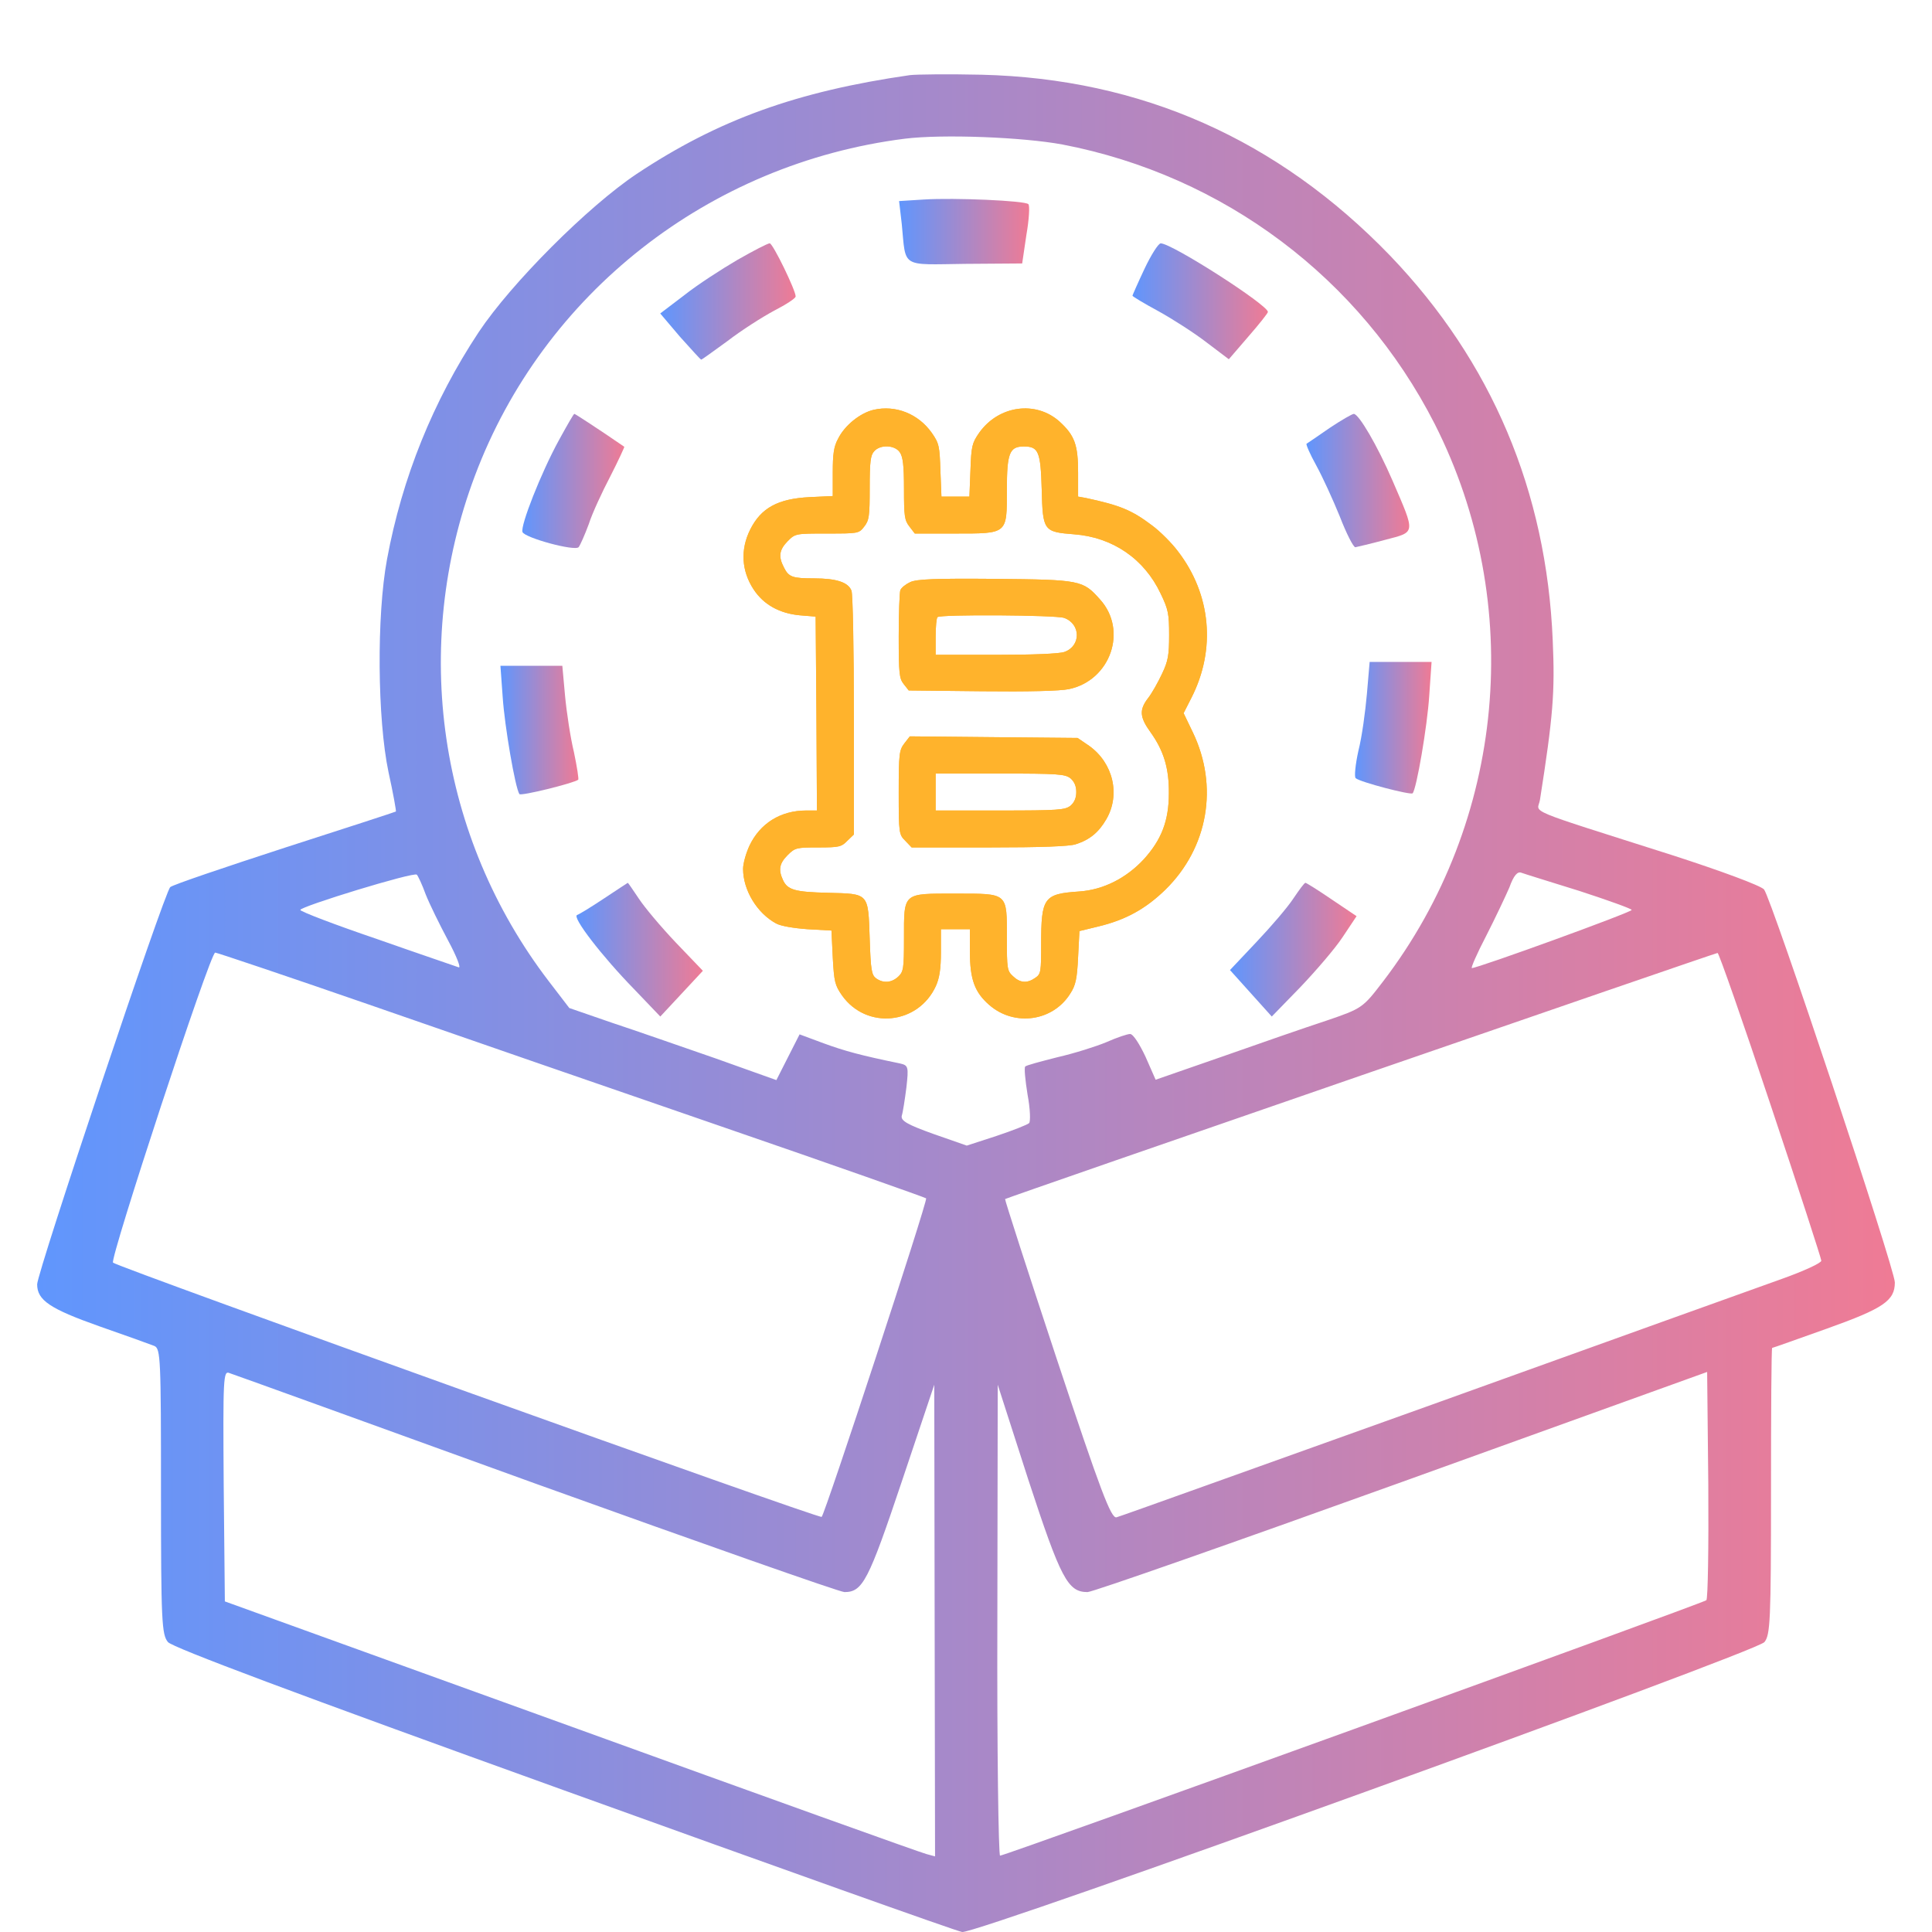 <svg width="50" height="50" viewBox="0 0 50 52" fill="none" xmlns="http://www.w3.org/2000/svg">
<path d="M23.49 2.022C20.448 2.46 18.333 3.221 16.135 4.682C14.823 5.558 12.76 7.624 11.885 8.938C10.656 10.795 9.823 12.86 9.417 15.051C9.135 16.564 9.156 19.359 9.458 20.788C9.583 21.352 9.667 21.831 9.656 21.842C9.646 21.852 8.302 22.29 6.677 22.812C5.042 23.344 3.656 23.813 3.583 23.876C3.427 24.001 0 34.245 0 34.568C0 34.996 0.344 35.226 1.667 35.695C2.385 35.945 3.052 36.185 3.156 36.227C3.323 36.3 3.333 36.582 3.333 40.139C3.333 43.644 3.354 43.999 3.521 44.197C3.646 44.343 6.927 45.574 14.167 48.182C19.927 50.258 24.75 51.979 24.896 52C25.281 52.062 46.25 44.478 46.49 44.197C46.646 43.999 46.667 43.644 46.667 40.128C46.667 38.011 46.677 36.279 46.698 36.279C46.719 36.279 47.385 36.039 48.177 35.758C49.698 35.215 50 35.007 50 34.516C50 34.151 46.677 24.178 46.479 23.939C46.385 23.834 45.312 23.438 44.021 23.021C39.927 21.717 40.385 21.904 40.448 21.529C40.802 19.276 40.854 18.629 40.792 17.241C40.625 13.215 39.146 9.731 36.417 6.883C33.396 3.753 29.719 2.116 25.417 2.011C24.531 1.991 23.667 2.001 23.49 2.022ZM27.594 3.889C31.938 4.724 35.615 7.488 37.615 11.41C40.062 16.24 39.521 22.103 36.229 26.411C35.677 27.131 35.667 27.141 34.688 27.475C34.146 27.652 32.885 28.09 31.906 28.435L30.104 29.061L29.833 28.445C29.677 28.111 29.5 27.83 29.417 27.83C29.344 27.83 29.062 27.924 28.781 28.049C28.51 28.163 27.917 28.351 27.458 28.456C27.01 28.57 26.615 28.674 26.594 28.706C26.562 28.737 26.594 29.071 26.656 29.457C26.729 29.843 26.74 30.187 26.698 30.229C26.656 30.271 26.26 30.427 25.823 30.573L25.021 30.834L24.125 30.521C23.427 30.271 23.24 30.166 23.271 30.031C23.302 29.937 23.354 29.593 23.396 29.269C23.458 28.706 23.448 28.674 23.219 28.622C22.156 28.403 21.74 28.289 21.167 28.08L20.521 27.84L20.208 28.456L19.896 29.071L18.26 28.487C17.354 28.174 16.104 27.736 15.469 27.527L14.323 27.131L13.771 26.411C10.802 22.53 10.052 17.408 11.781 12.808C13.625 7.895 18.083 4.4 23.354 3.733C24.375 3.607 26.521 3.691 27.594 3.889ZM10.458 24.074C10.562 24.335 10.833 24.888 11.062 25.316C11.292 25.743 11.417 26.067 11.344 26.035C11.26 26.004 10.271 25.67 9.146 25.274C8.01 24.888 7.083 24.533 7.083 24.491C7.083 24.398 10.146 23.459 10.219 23.542C10.25 23.573 10.365 23.813 10.458 24.074ZM41.51 23.98C42.281 24.231 42.917 24.46 42.917 24.491C42.917 24.554 38.781 26.056 38.615 26.056C38.583 26.056 38.75 25.67 39 25.19C39.24 24.721 39.521 24.126 39.625 23.886C39.74 23.563 39.844 23.448 39.948 23.49C40.031 23.521 40.74 23.74 41.51 23.98ZM8.927 27.037C11.146 27.809 15.427 29.29 18.427 30.323C21.427 31.355 23.906 32.232 23.927 32.253C23.979 32.305 21.208 40.744 21.115 40.827C21.062 40.89 2.177 34.109 2.042 33.984C1.948 33.89 4.656 25.639 4.792 25.639C4.833 25.639 6.698 26.265 8.927 27.037ZM46.656 29.739C47.406 31.981 48.021 33.88 48.021 33.932C48.021 33.995 47.542 34.214 46.958 34.422C46.365 34.631 42.135 36.154 37.552 37.802C32.969 39.44 29.146 40.817 29.052 40.838C28.906 40.88 28.625 40.139 27.448 36.592C26.667 34.235 26.042 32.294 26.052 32.273C26.104 32.232 45.135 25.66 45.229 25.649C45.26 25.639 45.906 27.485 46.656 29.739ZM13.438 39.941C17.875 41.537 21.604 42.851 21.729 42.851C22.219 42.851 22.375 42.549 23.271 39.878L24.146 37.27L24.156 43.623L24.167 49.965L23.938 49.903C23.802 49.872 19.5 48.328 14.375 46.471L5.052 43.102L5.021 39.993C5 37.051 5.01 36.884 5.177 36.957C5.281 36.989 9 38.334 13.438 39.941ZM44.927 43.07C44.833 43.154 26.062 49.945 25.917 49.945C25.875 49.945 25.833 47.097 25.844 43.602L25.854 37.27L26.677 39.826C27.552 42.496 27.74 42.851 28.271 42.851C28.406 42.851 32.208 41.516 36.729 39.889L44.948 36.926L44.979 39.962C44.99 41.631 44.969 43.028 44.927 43.07Z" fill="url(#paint0_linear_33_2)"/>
<path d="M23.866 5.37L23.199 5.412L23.272 6.038C23.387 7.227 23.23 7.123 24.98 7.102L26.512 7.091L26.626 6.319C26.699 5.902 26.72 5.527 26.678 5.495C26.595 5.401 24.689 5.318 23.866 5.37Z" fill="url(#paint1_linear_33_2)"/>
<path d="M18.842 6.998C18.415 7.248 17.77 7.665 17.415 7.947L16.77 8.437L17.301 9.063C17.603 9.397 17.853 9.679 17.874 9.679C17.895 9.679 18.207 9.449 18.582 9.178C18.947 8.896 19.52 8.531 19.832 8.364C20.155 8.197 20.415 8.031 20.415 7.978C20.415 7.811 19.801 6.549 19.717 6.549C19.665 6.549 19.28 6.747 18.842 6.998Z" fill="url(#paint2_linear_33_2)"/>
<path d="M29.803 7.238C29.626 7.614 29.48 7.948 29.48 7.958C29.48 7.979 29.793 8.167 30.178 8.375C30.574 8.594 31.158 8.97 31.48 9.22L32.074 9.669L32.595 9.064C32.887 8.73 33.126 8.428 33.126 8.396C33.126 8.209 30.543 6.55 30.241 6.55C30.178 6.55 29.98 6.863 29.803 7.238Z" fill="url(#paint3_linear_33_2)"/>
<path d="M14.043 11.848C13.563 12.724 13.001 14.153 13.063 14.32C13.126 14.477 14.47 14.842 14.574 14.727C14.616 14.675 14.741 14.393 14.845 14.112C14.938 13.819 15.209 13.235 15.428 12.818C15.647 12.39 15.813 12.025 15.803 12.025C15.105 11.545 14.48 11.139 14.459 11.139C14.438 11.139 14.261 11.452 14.043 11.848Z" fill="url(#paint4_linear_33_2)"/>
<path d="M34.791 11.516C34.479 11.735 34.198 11.922 34.166 11.943C34.146 11.964 34.26 12.225 34.427 12.527C34.594 12.83 34.875 13.445 35.062 13.904C35.239 14.363 35.427 14.729 35.479 14.729C35.531 14.718 35.896 14.635 36.281 14.53C37.114 14.311 37.104 14.384 36.479 12.934C36.073 11.995 35.573 11.14 35.437 11.14C35.396 11.14 35.104 11.307 34.791 11.516Z" fill="url(#paint5_linear_33_2)"/>
<path d="M35.791 18.671C35.749 19.151 35.656 19.84 35.562 20.205C35.479 20.58 35.447 20.914 35.489 20.945C35.604 21.05 36.968 21.404 37.02 21.352C37.124 21.248 37.416 19.548 37.468 18.724L37.531 17.816H36.697H35.864L35.791 18.671Z" fill="url(#paint6_linear_33_2)"/>
<path d="M12.531 18.775C12.583 19.547 12.865 21.195 12.979 21.372C13.01 21.435 14.438 21.08 14.562 20.987C14.583 20.976 14.531 20.642 14.448 20.246C14.354 19.86 14.25 19.172 14.208 18.723L14.135 17.92H13.302H12.469L12.531 18.775Z" fill="url(#paint7_linear_33_2)"/>
<path d="M15.262 24.179C14.918 24.408 14.595 24.606 14.533 24.627C14.387 24.679 15.199 25.733 16.064 26.62L16.772 27.36L17.345 26.745L17.918 26.129L17.189 25.368C16.793 24.951 16.345 24.419 16.189 24.179C16.033 23.949 15.908 23.761 15.897 23.761C15.897 23.761 15.606 23.949 15.262 24.179Z" fill="url(#paint8_linear_33_2)"/>
<path d="M33.814 24.179C33.658 24.419 33.21 24.94 32.814 25.358L32.105 26.109L32.668 26.735L33.23 27.36L34.001 26.567C34.418 26.129 34.939 25.524 35.137 25.222L35.512 24.659L34.845 24.21C34.48 23.96 34.158 23.761 34.137 23.761C34.105 23.761 33.97 23.949 33.814 24.179Z" fill="url(#paint9_linear_33_2)"/>
<path d="M22.515 11.03C22.152 11.115 21.734 11.449 21.556 11.811C21.442 12.017 21.414 12.223 21.414 12.713V13.351L20.796 13.38C19.937 13.422 19.483 13.671 19.192 14.253C18.922 14.793 18.957 15.368 19.284 15.865C19.554 16.277 19.987 16.511 20.526 16.561L20.953 16.596L20.974 19.202L20.988 21.815H20.697C20.008 21.815 19.454 22.163 19.17 22.766C19.078 22.965 19 23.242 19 23.384C19 23.959 19.376 24.577 19.887 24.854C20.015 24.925 20.356 24.982 20.74 25.01L21.379 25.046L21.414 25.77C21.45 26.423 21.471 26.515 21.663 26.792C22.323 27.722 23.715 27.58 24.19 26.537C24.283 26.331 24.325 26.082 24.325 25.628V25.01H24.716H25.106V25.628C25.106 26.359 25.234 26.707 25.625 27.048C26.299 27.637 27.343 27.495 27.811 26.735C27.953 26.515 27.989 26.338 28.017 25.763L28.053 25.06L28.55 24.939C29.295 24.762 29.835 24.463 30.367 23.945C31.518 22.816 31.802 21.162 31.106 19.713L30.857 19.195L31.07 18.776C31.731 17.477 31.596 16 30.708 14.843C30.538 14.615 30.218 14.296 30.005 14.14C29.459 13.728 29.146 13.6 28.216 13.401L28.017 13.366V12.72C28.017 11.974 27.925 11.719 27.52 11.349C26.881 10.774 25.88 10.909 25.355 11.648C25.163 11.924 25.142 12.01 25.12 12.656L25.092 13.366H24.716H24.339L24.311 12.663C24.29 12.01 24.276 11.931 24.077 11.648C23.715 11.136 23.104 10.895 22.515 11.03ZM23.218 12.173C23.303 12.294 23.331 12.528 23.331 13.16C23.331 13.891 23.345 14.005 23.48 14.175L23.622 14.36H24.701C26.129 14.36 26.1 14.381 26.1 13.188C26.1 12.194 26.171 12.017 26.555 12.017C26.952 12.017 27.009 12.152 27.038 13.174C27.066 14.289 27.087 14.317 27.911 14.381C28.947 14.459 29.799 15.041 30.24 15.979C30.446 16.405 30.467 16.525 30.467 17.093C30.467 17.633 30.439 17.796 30.275 18.137C30.169 18.364 30.005 18.655 29.906 18.783C29.657 19.103 29.672 19.302 29.97 19.713C30.325 20.21 30.467 20.686 30.46 21.354C30.46 22.092 30.261 22.603 29.785 23.128C29.309 23.64 28.692 23.952 28.039 23.995C27.094 24.059 27.023 24.158 27.023 25.408C27.023 26.153 27.016 26.217 26.867 26.317C26.647 26.473 26.455 26.459 26.264 26.274C26.107 26.132 26.1 26.068 26.1 25.252C26.1 24.016 26.143 24.052 24.716 24.052C23.288 24.052 23.331 24.009 23.331 25.266C23.331 26.075 23.317 26.153 23.175 26.288C22.997 26.451 22.777 26.473 22.578 26.331C22.458 26.238 22.436 26.111 22.408 25.266C22.366 24.023 22.394 24.059 21.286 24.03C20.392 24.009 20.193 23.952 20.072 23.682C19.944 23.405 19.98 23.235 20.2 23.015C20.399 22.816 20.441 22.809 21.024 22.809C21.577 22.809 21.648 22.795 21.805 22.631L21.982 22.461V19.266C21.982 17.47 21.954 16 21.918 15.9C21.833 15.673 21.514 15.567 20.91 15.567C20.328 15.567 20.228 15.531 20.101 15.276C19.944 14.977 19.973 14.8 20.2 14.566C20.406 14.36 20.413 14.36 21.265 14.36C22.096 14.36 22.117 14.36 22.259 14.175C22.394 14.005 22.408 13.891 22.408 13.131C22.408 12.436 22.429 12.251 22.529 12.145C22.692 11.96 23.083 11.974 23.218 12.173Z" fill="#FFB32C"/>
<path d="M23.502 15.666C23.381 15.722 23.261 15.815 23.232 15.886C23.211 15.95 23.189 16.511 23.189 17.128C23.189 18.122 23.204 18.264 23.324 18.413L23.459 18.584L25.426 18.605C26.669 18.619 27.535 18.598 27.769 18.548C28.891 18.314 29.36 16.965 28.607 16.134C28.145 15.616 28.089 15.602 25.781 15.58C24.148 15.566 23.679 15.588 23.502 15.666ZM27.641 16.631C28.096 16.794 28.096 17.391 27.648 17.547C27.514 17.597 26.768 17.625 25.809 17.625H24.183V17.142C24.183 16.873 24.205 16.631 24.233 16.61C24.311 16.532 27.407 16.553 27.641 16.631Z" fill="#FFB32C"/>
<path d="M23.339 20.011C23.204 20.189 23.189 20.288 23.189 21.332C23.189 22.432 23.197 22.461 23.367 22.631L23.537 22.809H25.625C27.017 22.809 27.79 22.78 27.954 22.723C28.33 22.603 28.571 22.404 28.777 22.049C29.161 21.389 28.962 20.537 28.316 20.075L28.003 19.862L25.745 19.841L23.488 19.819L23.339 20.011ZM27.812 20.948C27.918 21.041 27.968 21.161 27.968 21.317C27.968 21.474 27.918 21.595 27.812 21.687C27.663 21.8 27.492 21.815 25.916 21.815H24.183V21.317V20.82H25.916C27.492 20.82 27.663 20.835 27.812 20.948Z" fill="#FFB32C"/>
<g filter="url(#filter0_f_33_2)">
<path d="M22.515 11.03C22.152 11.115 21.734 11.449 21.556 11.811C21.442 12.017 21.414 12.223 21.414 12.713V13.351L20.796 13.38C19.937 13.422 19.483 13.671 19.192 14.253C18.922 14.793 18.957 15.368 19.284 15.865C19.554 16.277 19.987 16.511 20.526 16.561L20.953 16.596L20.974 19.202L20.988 21.815H20.697C20.008 21.815 19.454 22.163 19.17 22.766C19.078 22.965 19 23.242 19 23.384C19 23.959 19.376 24.577 19.887 24.854C20.015 24.925 20.356 24.982 20.74 25.01L21.379 25.046L21.414 25.77C21.45 26.423 21.471 26.515 21.663 26.792C22.323 27.722 23.715 27.58 24.19 26.537C24.283 26.331 24.325 26.082 24.325 25.628V25.01H24.716H25.106V25.628C25.106 26.359 25.234 26.707 25.625 27.048C26.299 27.637 27.343 27.495 27.811 26.735C27.953 26.515 27.989 26.338 28.017 25.763L28.053 25.06L28.55 24.939C29.295 24.762 29.835 24.463 30.367 23.945C31.518 22.816 31.802 21.162 31.106 19.713L30.857 19.195L31.07 18.776C31.731 17.477 31.596 16 30.708 14.843C30.538 14.615 30.218 14.296 30.005 14.14C29.459 13.728 29.146 13.6 28.216 13.401L28.017 13.366V12.72C28.017 11.974 27.925 11.719 27.52 11.349C26.881 10.774 25.88 10.909 25.355 11.648C25.163 11.924 25.142 12.01 25.12 12.656L25.092 13.366H24.716H24.339L24.311 12.663C24.29 12.01 24.276 11.931 24.077 11.648C23.715 11.136 23.104 10.895 22.515 11.03ZM23.218 12.173C23.303 12.294 23.331 12.528 23.331 13.16C23.331 13.891 23.345 14.005 23.48 14.175L23.622 14.36H24.701C26.129 14.36 26.1 14.381 26.1 13.188C26.1 12.194 26.171 12.017 26.555 12.017C26.952 12.017 27.009 12.152 27.038 13.174C27.066 14.289 27.087 14.317 27.911 14.381C28.947 14.459 29.799 15.041 30.24 15.979C30.446 16.405 30.467 16.525 30.467 17.093C30.467 17.633 30.439 17.796 30.275 18.137C30.169 18.364 30.005 18.655 29.906 18.783C29.657 19.103 29.672 19.302 29.97 19.713C30.325 20.21 30.467 20.686 30.46 21.354C30.46 22.092 30.261 22.603 29.785 23.128C29.309 23.64 28.692 23.952 28.039 23.995C27.094 24.059 27.023 24.158 27.023 25.408C27.023 26.153 27.016 26.217 26.867 26.317C26.647 26.473 26.455 26.459 26.264 26.274C26.107 26.132 26.1 26.068 26.1 25.252C26.1 24.016 26.143 24.052 24.716 24.052C23.288 24.052 23.331 24.009 23.331 25.266C23.331 26.075 23.317 26.153 23.175 26.288C22.997 26.451 22.777 26.473 22.578 26.331C22.458 26.238 22.436 26.111 22.408 25.266C22.366 24.023 22.394 24.059 21.286 24.03C20.392 24.009 20.193 23.952 20.072 23.682C19.944 23.405 19.98 23.235 20.2 23.015C20.399 22.816 20.441 22.809 21.024 22.809C21.577 22.809 21.648 22.795 21.805 22.631L21.982 22.461V19.266C21.982 17.47 21.954 16 21.918 15.9C21.833 15.673 21.514 15.567 20.91 15.567C20.328 15.567 20.228 15.531 20.101 15.276C19.944 14.977 19.973 14.8 20.2 14.566C20.406 14.36 20.413 14.36 21.265 14.36C22.096 14.36 22.117 14.36 22.259 14.175C22.394 14.005 22.408 13.891 22.408 13.131C22.408 12.436 22.429 12.251 22.529 12.145C22.692 11.96 23.083 11.974 23.218 12.173Z" fill="#FFB32C"/>
<path d="M23.502 15.666C23.381 15.722 23.261 15.815 23.232 15.886C23.211 15.95 23.189 16.511 23.189 17.128C23.189 18.122 23.204 18.264 23.324 18.413L23.459 18.584L25.426 18.605C26.669 18.619 27.535 18.598 27.769 18.548C28.891 18.314 29.36 16.965 28.607 16.134C28.145 15.616 28.089 15.602 25.781 15.58C24.148 15.566 23.679 15.588 23.502 15.666ZM27.641 16.631C28.096 16.794 28.096 17.391 27.648 17.547C27.514 17.597 26.768 17.625 25.809 17.625H24.183V17.142C24.183 16.873 24.205 16.631 24.233 16.61C24.311 16.532 27.407 16.553 27.641 16.631Z" fill="#FFB32C"/>
<path d="M23.339 20.011C23.204 20.189 23.189 20.288 23.189 21.332C23.189 22.432 23.197 22.461 23.367 22.631L23.537 22.809H25.625C27.017 22.809 27.79 22.78 27.954 22.723C28.33 22.603 28.571 22.404 28.777 22.049C29.161 21.389 28.962 20.537 28.316 20.075L28.003 19.862L25.745 19.841L23.488 19.819L23.339 20.011ZM27.812 20.948C27.918 21.041 27.968 21.161 27.968 21.317C27.968 21.474 27.918 21.595 27.812 21.687C27.663 21.8 27.492 21.815 25.916 21.815H24.183V21.317V20.82H25.916C27.492 20.82 27.663 20.835 27.812 20.948Z" fill="#FFB32C"/>
</g>
<defs>
<filter id="filter0_f_33_2" x="9" y="0.992" width="32.485" height="36.42" filterUnits="userSpaceOnUse" color-interpolation-filters="sRGB">
<feFlood flood-opacity="0" result="BackgroundImageFix"/>
<feBlend mode="normal" in="SourceGraphic" in2="BackgroundImageFix" result="shape"/>
<feGaussianBlur stdDeviation="5" result="effect1_foregroundBlur_33_2"/>
</filter>
<linearGradient id="paint0_linear_33_2" x1="1.34668e-07" y1="12.088" x2="53.788" y2="12.088" gradientUnits="userSpaceOnUse">
<stop stop-color="#6096FD"/>
<stop offset="1" stop-color="#FA798D"/>
</linearGradient>
<linearGradient id="paint1_linear_33_2" x1="23.199" y1="5.709" x2="26.965" y2="5.709" gradientUnits="userSpaceOnUse">
<stop stop-color="#6096FD"/>
<stop offset="1" stop-color="#FA798D"/>
</linearGradient>
<linearGradient id="paint2_linear_33_2" x1="16.77" y1="7.181" x2="20.692" y2="7.181" gradientUnits="userSpaceOnUse">
<stop stop-color="#6096FD"/>
<stop offset="1" stop-color="#FA798D"/>
</linearGradient>
<linearGradient id="paint3_linear_33_2" x1="29.48" y1="7.179" x2="33.403" y2="7.179" gradientUnits="userSpaceOnUse">
<stop stop-color="#6096FD"/>
<stop offset="1" stop-color="#FA798D"/>
</linearGradient>
<linearGradient id="paint4_linear_33_2" x1="13.059" y1="11.867" x2="16.011" y2="11.867" gradientUnits="userSpaceOnUse">
<stop stop-color="#6096FD"/>
<stop offset="1" stop-color="#FA798D"/>
</linearGradient>
<linearGradient id="paint5_linear_33_2" x1="34.164" y1="11.864" x2="37.139" y2="11.864" gradientUnits="userSpaceOnUse">
<stop stop-color="#6096FD"/>
<stop offset="1" stop-color="#FA798D"/>
</linearGradient>
<linearGradient id="paint6_linear_33_2" x1="35.471" y1="18.53" x2="37.687" y2="18.53" gradientUnits="userSpaceOnUse">
<stop stop-color="#6096FD"/>
<stop offset="1" stop-color="#FA798D"/>
</linearGradient>
<linearGradient id="paint7_linear_33_2" x1="12.469" y1="18.618" x2="14.726" y2="18.618" gradientUnits="userSpaceOnUse">
<stop stop-color="#6096FD"/>
<stop offset="1" stop-color="#FA798D"/>
</linearGradient>
<linearGradient id="paint8_linear_33_2" x1="14.516" y1="24.488" x2="18.176" y2="24.488" gradientUnits="userSpaceOnUse">
<stop stop-color="#6096FD"/>
<stop offset="1" stop-color="#FA798D"/>
</linearGradient>
<linearGradient id="paint9_linear_33_2" x1="32.105" y1="24.488" x2="35.77" y2="24.488" gradientUnits="userSpaceOnUse">
<stop stop-color="#6096FD"/>
<stop offset="1" stop-color="#FA798D"/>
</linearGradient>
</defs>
</svg>
